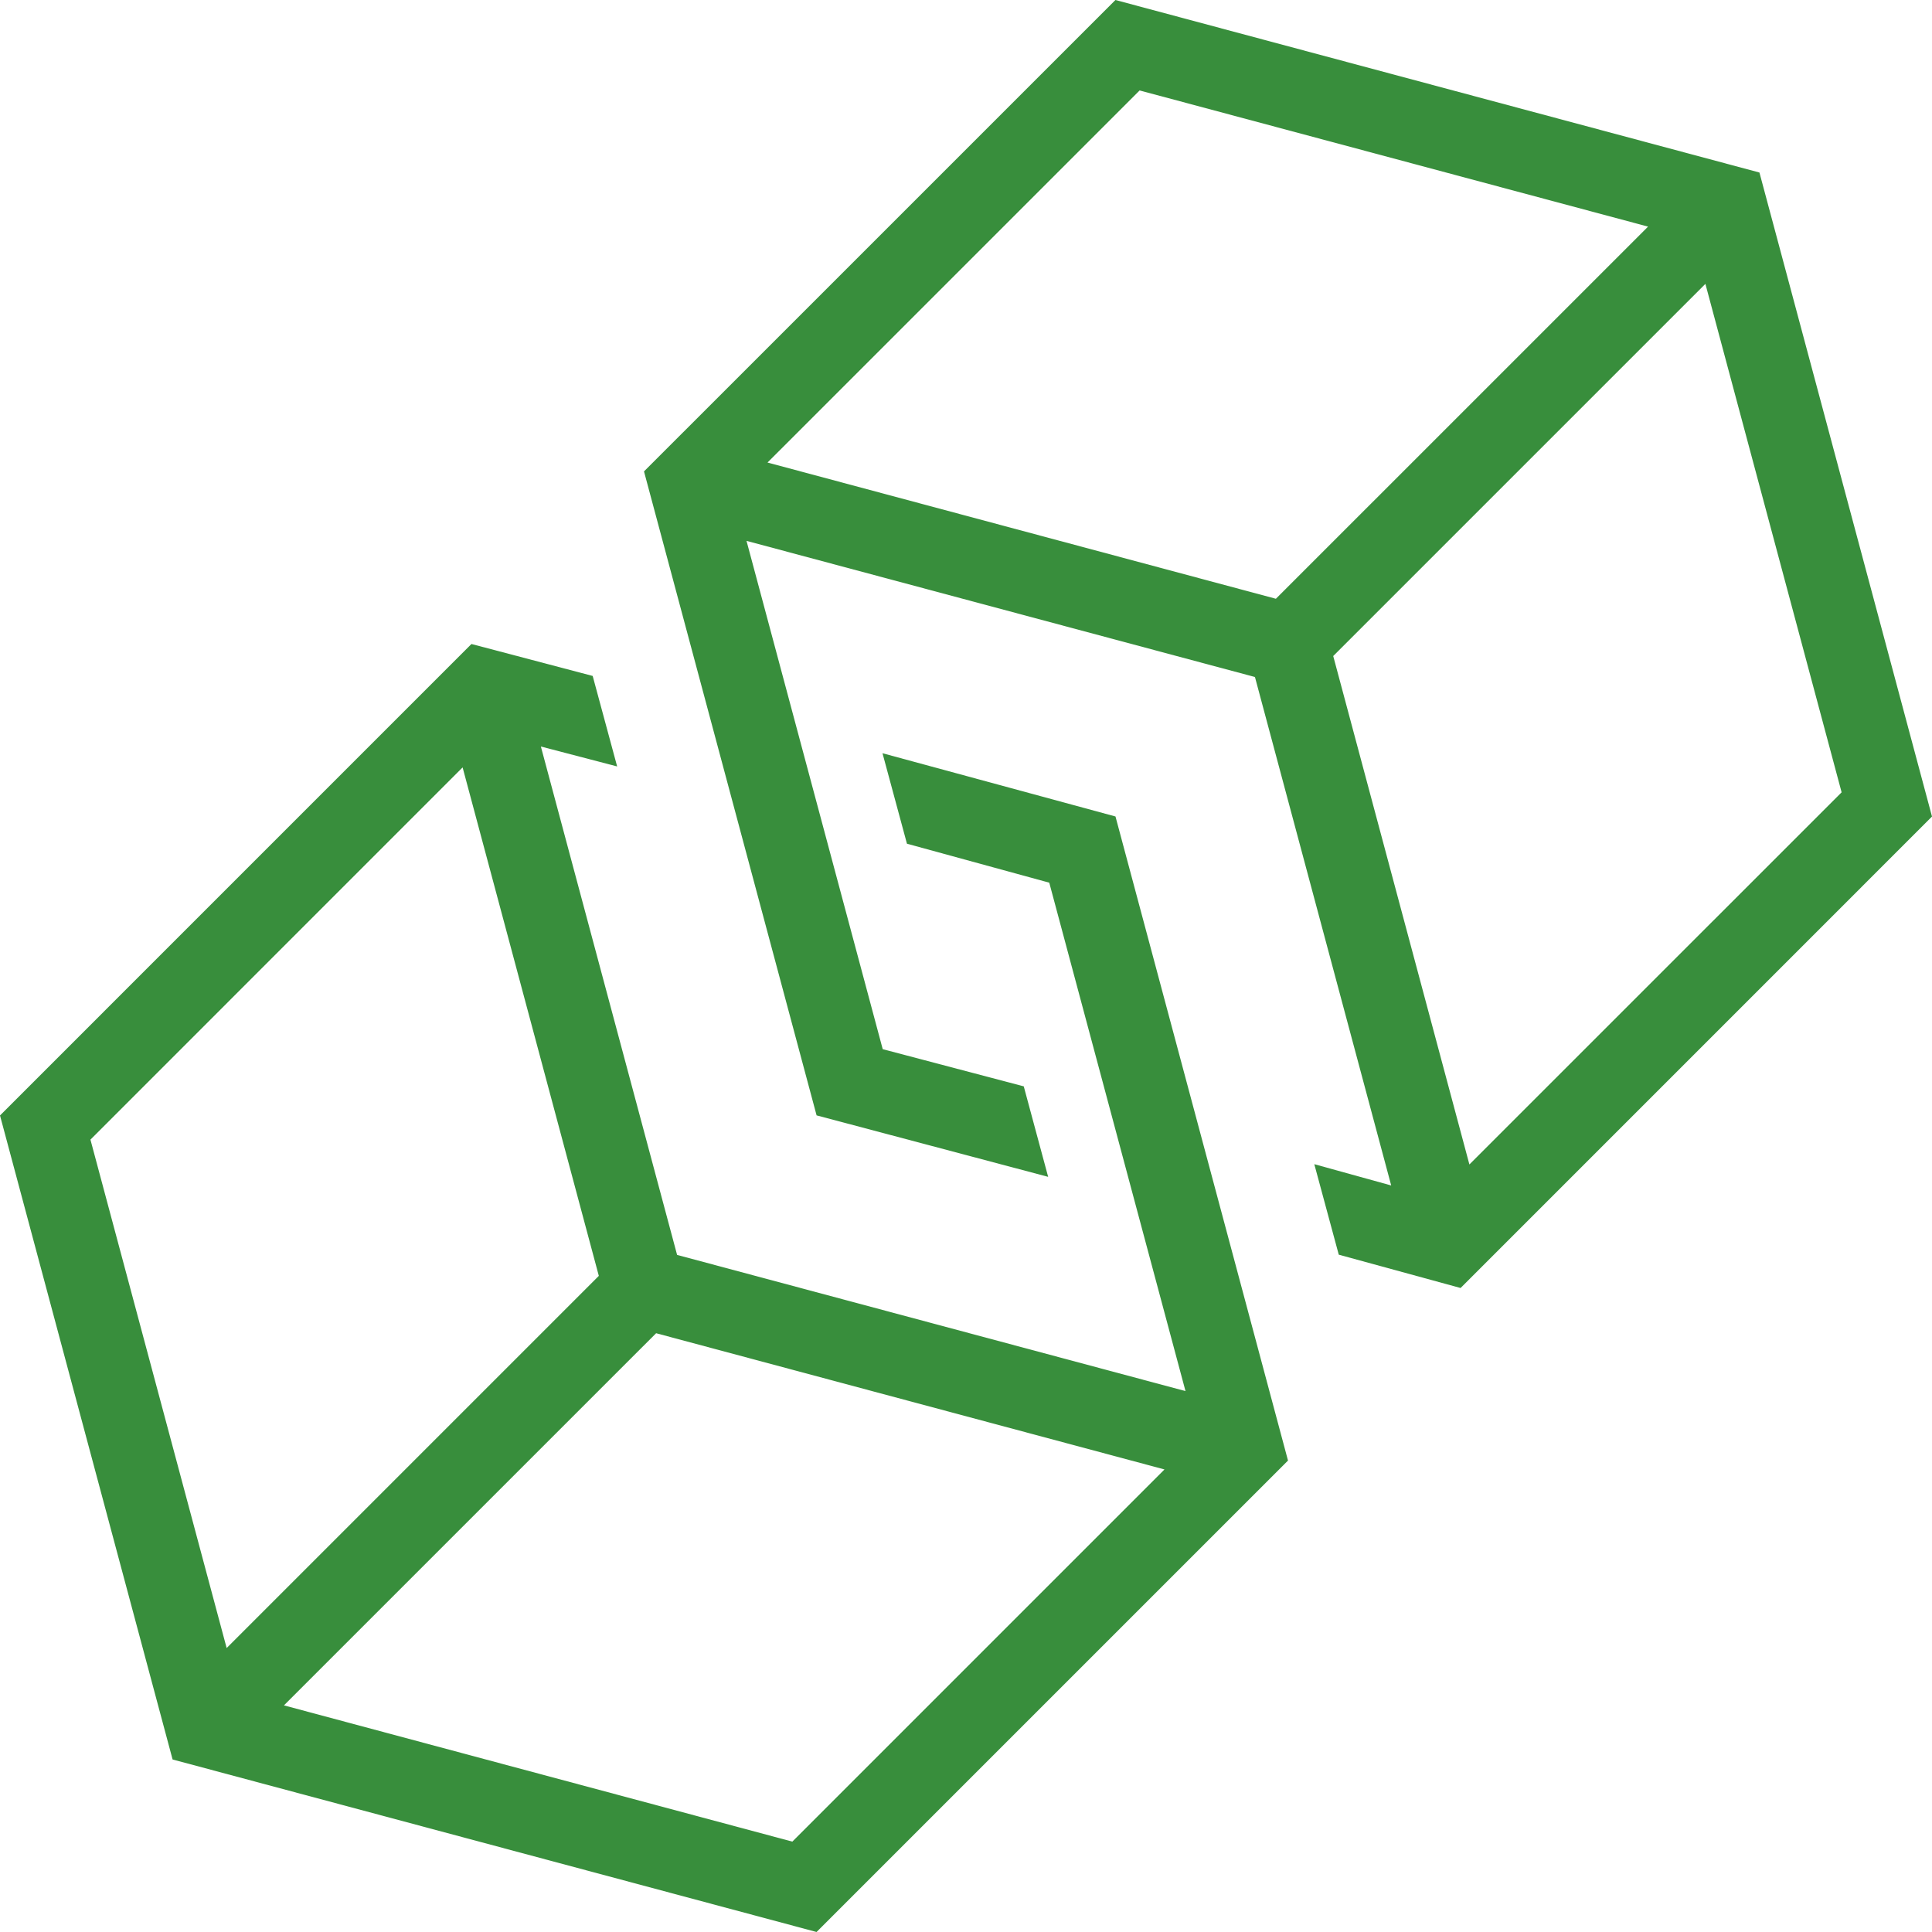 <?xml version="1.0" ?>
<svg xmlns="http://www.w3.org/2000/svg" version="1.2" baseProfile="tiny-ps" viewBox="0 0 135 135">
	
  
	<title>Dwealth News</title>
	
  
	<g fill="#388e3c" fill-rule="evenodd">
		
    
		<path d="M77.942 0 45 32.94l12.06 44.998 16.181 4.295-1.705-6.323-9.855-2.598-9.518-35.519 35.528 9.514 9.52 35.528-5.373-1.487 1.709 6.323L102.059 90 135 57.056l-12.058-45.001L77.942 0ZM53.63 32.32l26.001-26 35.528 9.515-26.005 26.004L53.63 32.32Zm75.054 23.044-26.009 26.004L93.16 45.84l26.006-26.004 9.518 35.527Z"/>
		
    
		<path d="m77.945 57.052-16.28-4.42 1.709 6.323 9.944 2.723 9.52 35.526-35.525-9.516-9.519-35.525 5.33 1.393-1.71-6.324L32.943 45 0 77.944l12.06 45.001L57.057 135 90 102.057 77.945 57.052ZM6.32 79.632l26.005-26.01 9.518 35.53-26.005 26.006-9.518-35.525Zm49.044 49.052-35.523-9.52L45.847 93.16l35.523 9.519-26.005 26.006Z"/>
		
  
	</g>
	

</svg>
